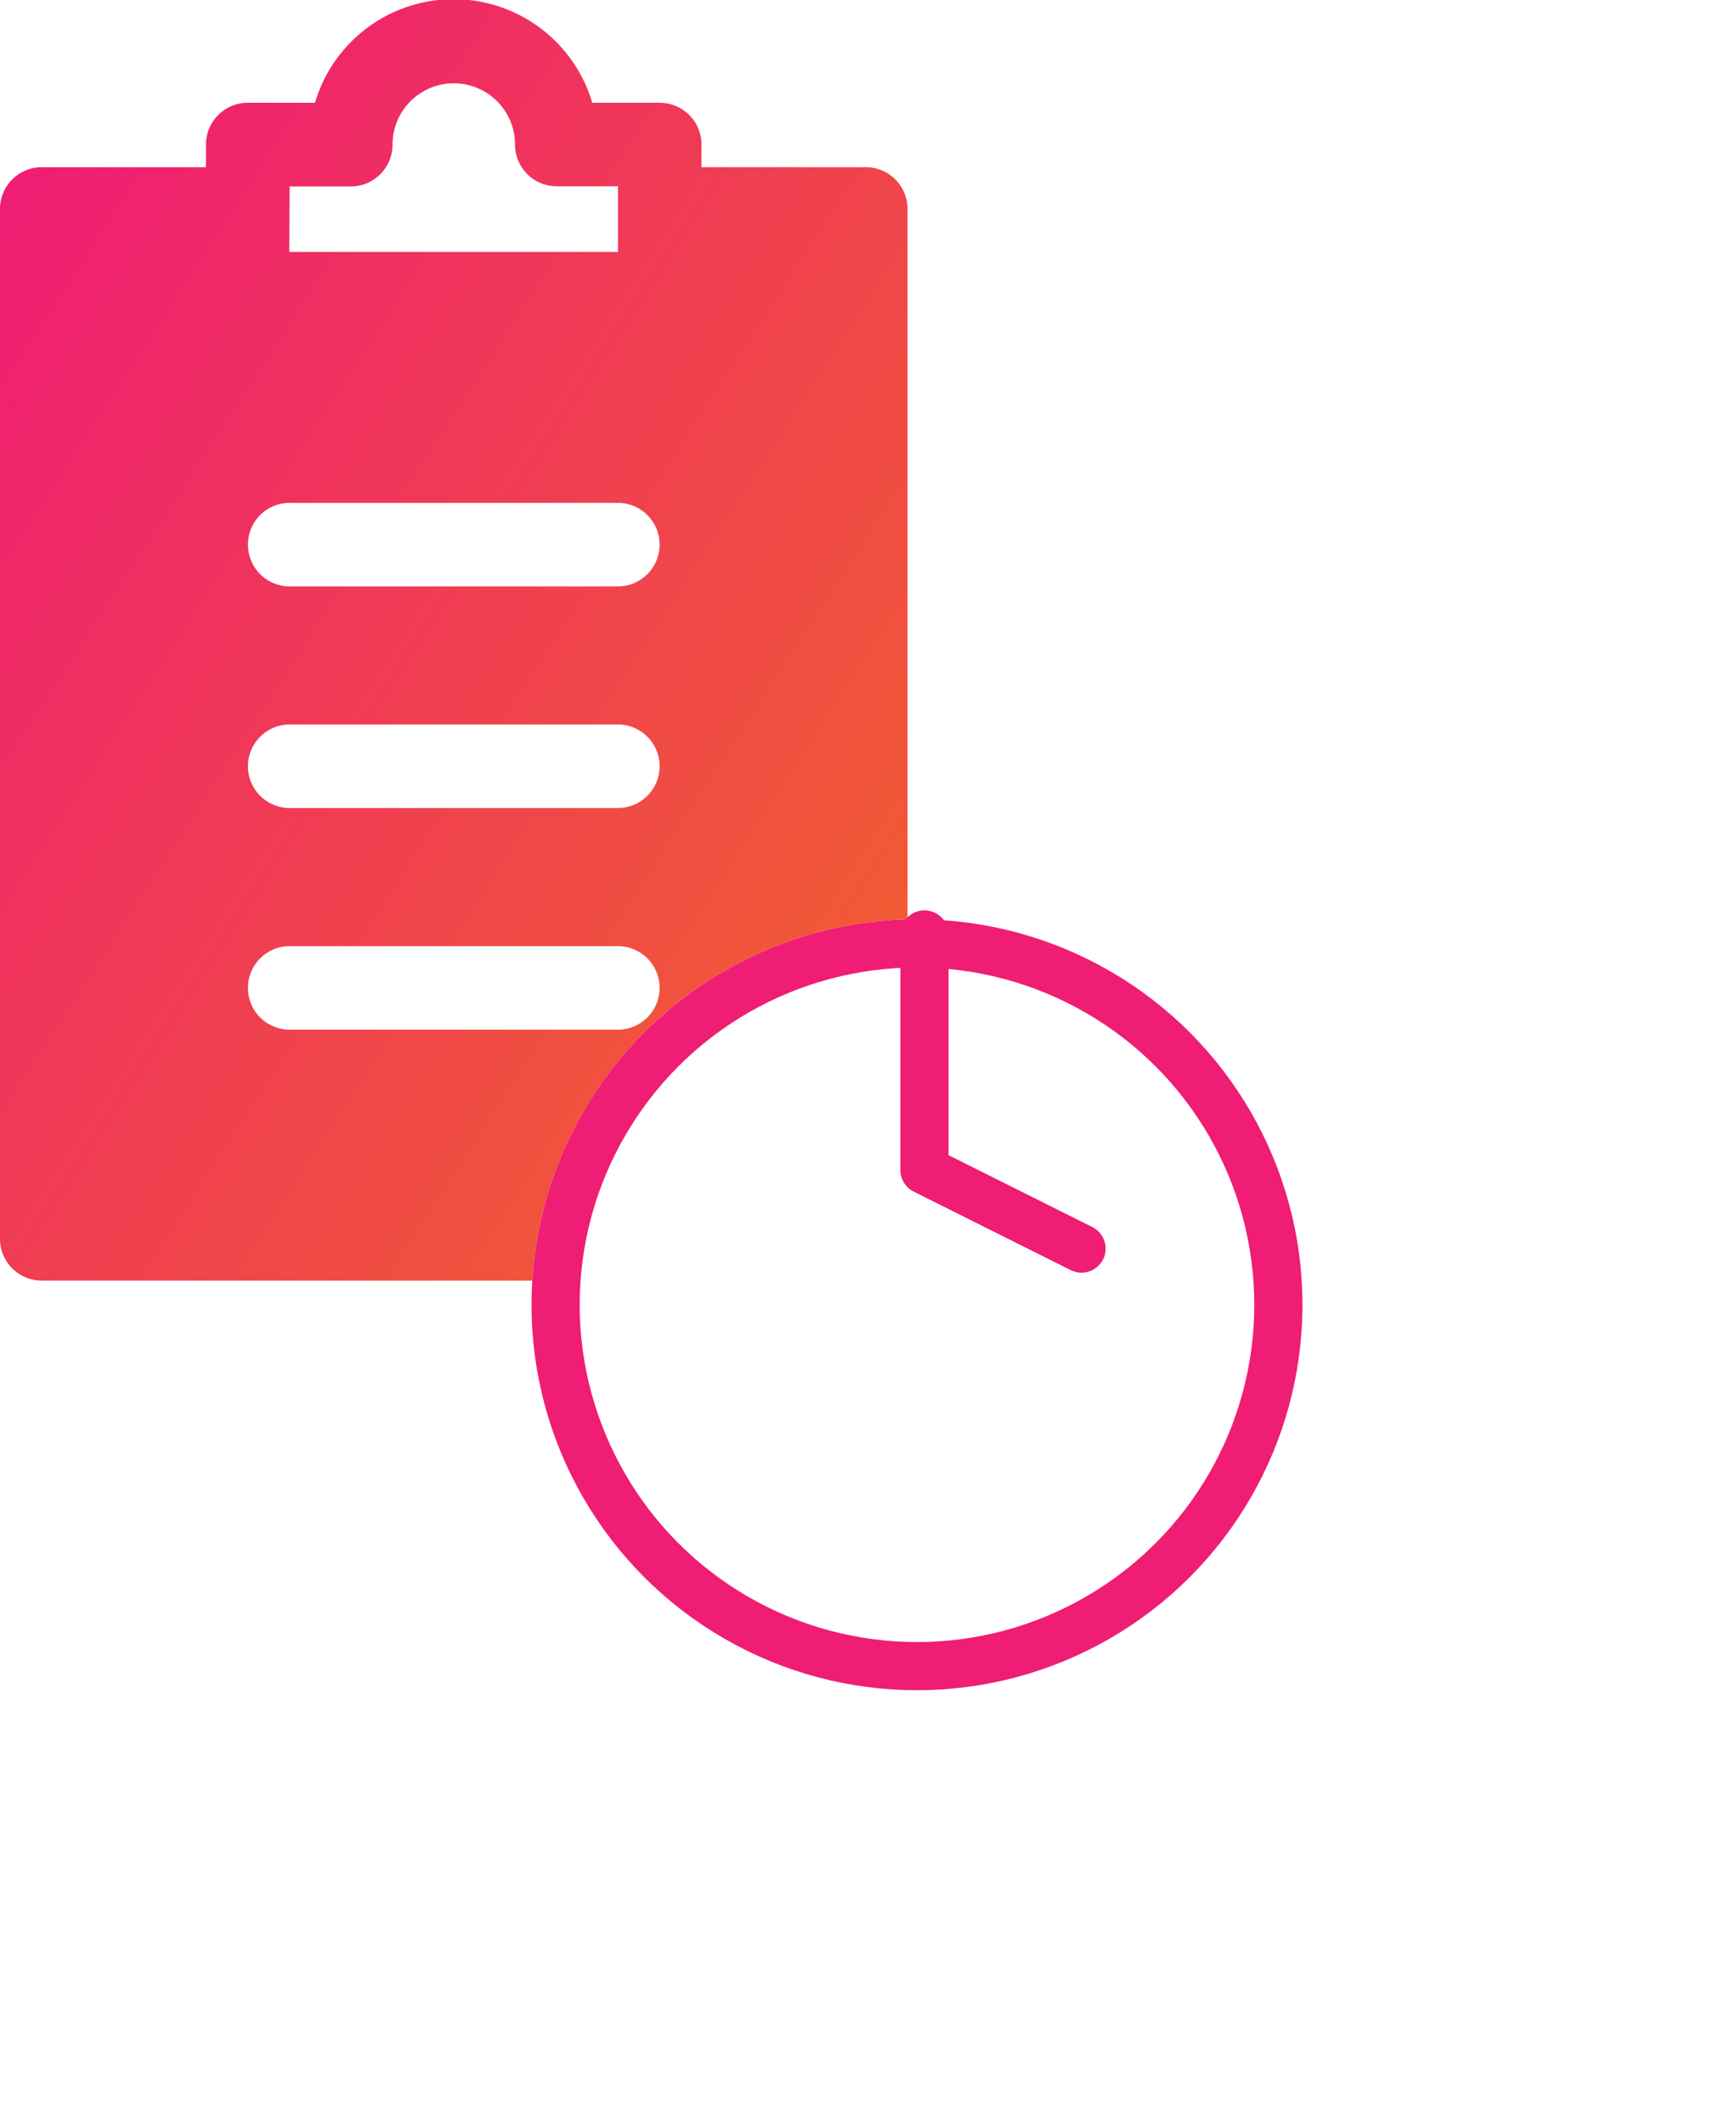 <svg id="Group_9556" data-name="Group 9556" xmlns="http://www.w3.org/2000/svg" xmlns:xlink="http://www.w3.org/1999/xlink" width="36.027" height="44.077" viewBox="0 0 36.027 44.077">
  <defs>
    <linearGradient id="linear-gradient" y1="0.156" x2="0.937" y2="1" gradientUnits="objectBoundingBox">
      <stop offset="0" stop-color="#ef1d74"/>
      <stop offset="1" stop-color="#f1622c"/>
    </linearGradient>
    <filter id="Ellipse_5" x="2.027" y="10.077" width="34" height="34" filterUnits="userSpaceOnUse">
      <feOffset dy="3" input="SourceAlpha"/>
      <feGaussianBlur stdDeviation="3" result="blur"/>
      <feFlood flood-opacity="0.161"/>
      <feComposite operator="in" in2="blur"/>
      <feComposite in="SourceGraphic"/>
    </filter>
  </defs>
  <g id="Group_98" data-name="Group 98">
    <g id="clipboard_3_" data-name="clipboard (3)">
      <g id="Group_97" data-name="Group 97">
        <path id="Path_82" data-name="Path 82" d="M92.563,3.47H89.154V3a.867.867,0,0,0-.867-.867h-1.4a3,3,0,0,0-5.754,0h-1.4A.867.867,0,0,0,78.871,3V3.47H75.463a.867.867,0,0,0-.867.867V25.712a.867.867,0,0,0,.867.867h17.1a.867.867,0,0,0,.867-.867V4.336A.867.867,0,0,0,92.563,3.47Zm-11.958.4h1.271A.867.867,0,0,0,82.742,3a1.271,1.271,0,0,1,2.542,0,.867.867,0,0,0,.867.867h1.271V5.229H80.6Zm6.842,17.5H80.579a.867.867,0,0,1,0-1.733h6.868a.867.867,0,0,1,0,1.733Zm0-4.6H80.579a.867.867,0,0,1,0-1.733h6.868a.867.867,0,0,1,0,1.733Zm0-4.6H80.579a.867.867,0,0,1,0-1.733h6.868a.867.867,0,0,1,0,1.733Z" transform="translate(-74.596)" fill="url(#linear-gradient)"/>
      </g>
    </g>
    <g transform="matrix(1, 0, 0, 1, 0, 0)" filter="url(#Ellipse_5)">
      <g id="Ellipse_5-2" data-name="Ellipse 5" transform="translate(11.03 16.08)" fill="#fff" stroke="#ef1d74" stroke-width="1">
        <circle cx="8" cy="8" r="8" stroke="none"/>
        <circle cx="8" cy="8" r="7.5" fill="none"/>
      </g>
    </g>
  </g>
  <path id="Path_83" data-name="Path 83" d="M18,9v4.89l3.26,1.63" transform="translate(1.185 10.394)" fill="none" stroke="#ef1d74" stroke-linecap="round" stroke-linejoin="round" stroke-width="1"/>
</svg>
